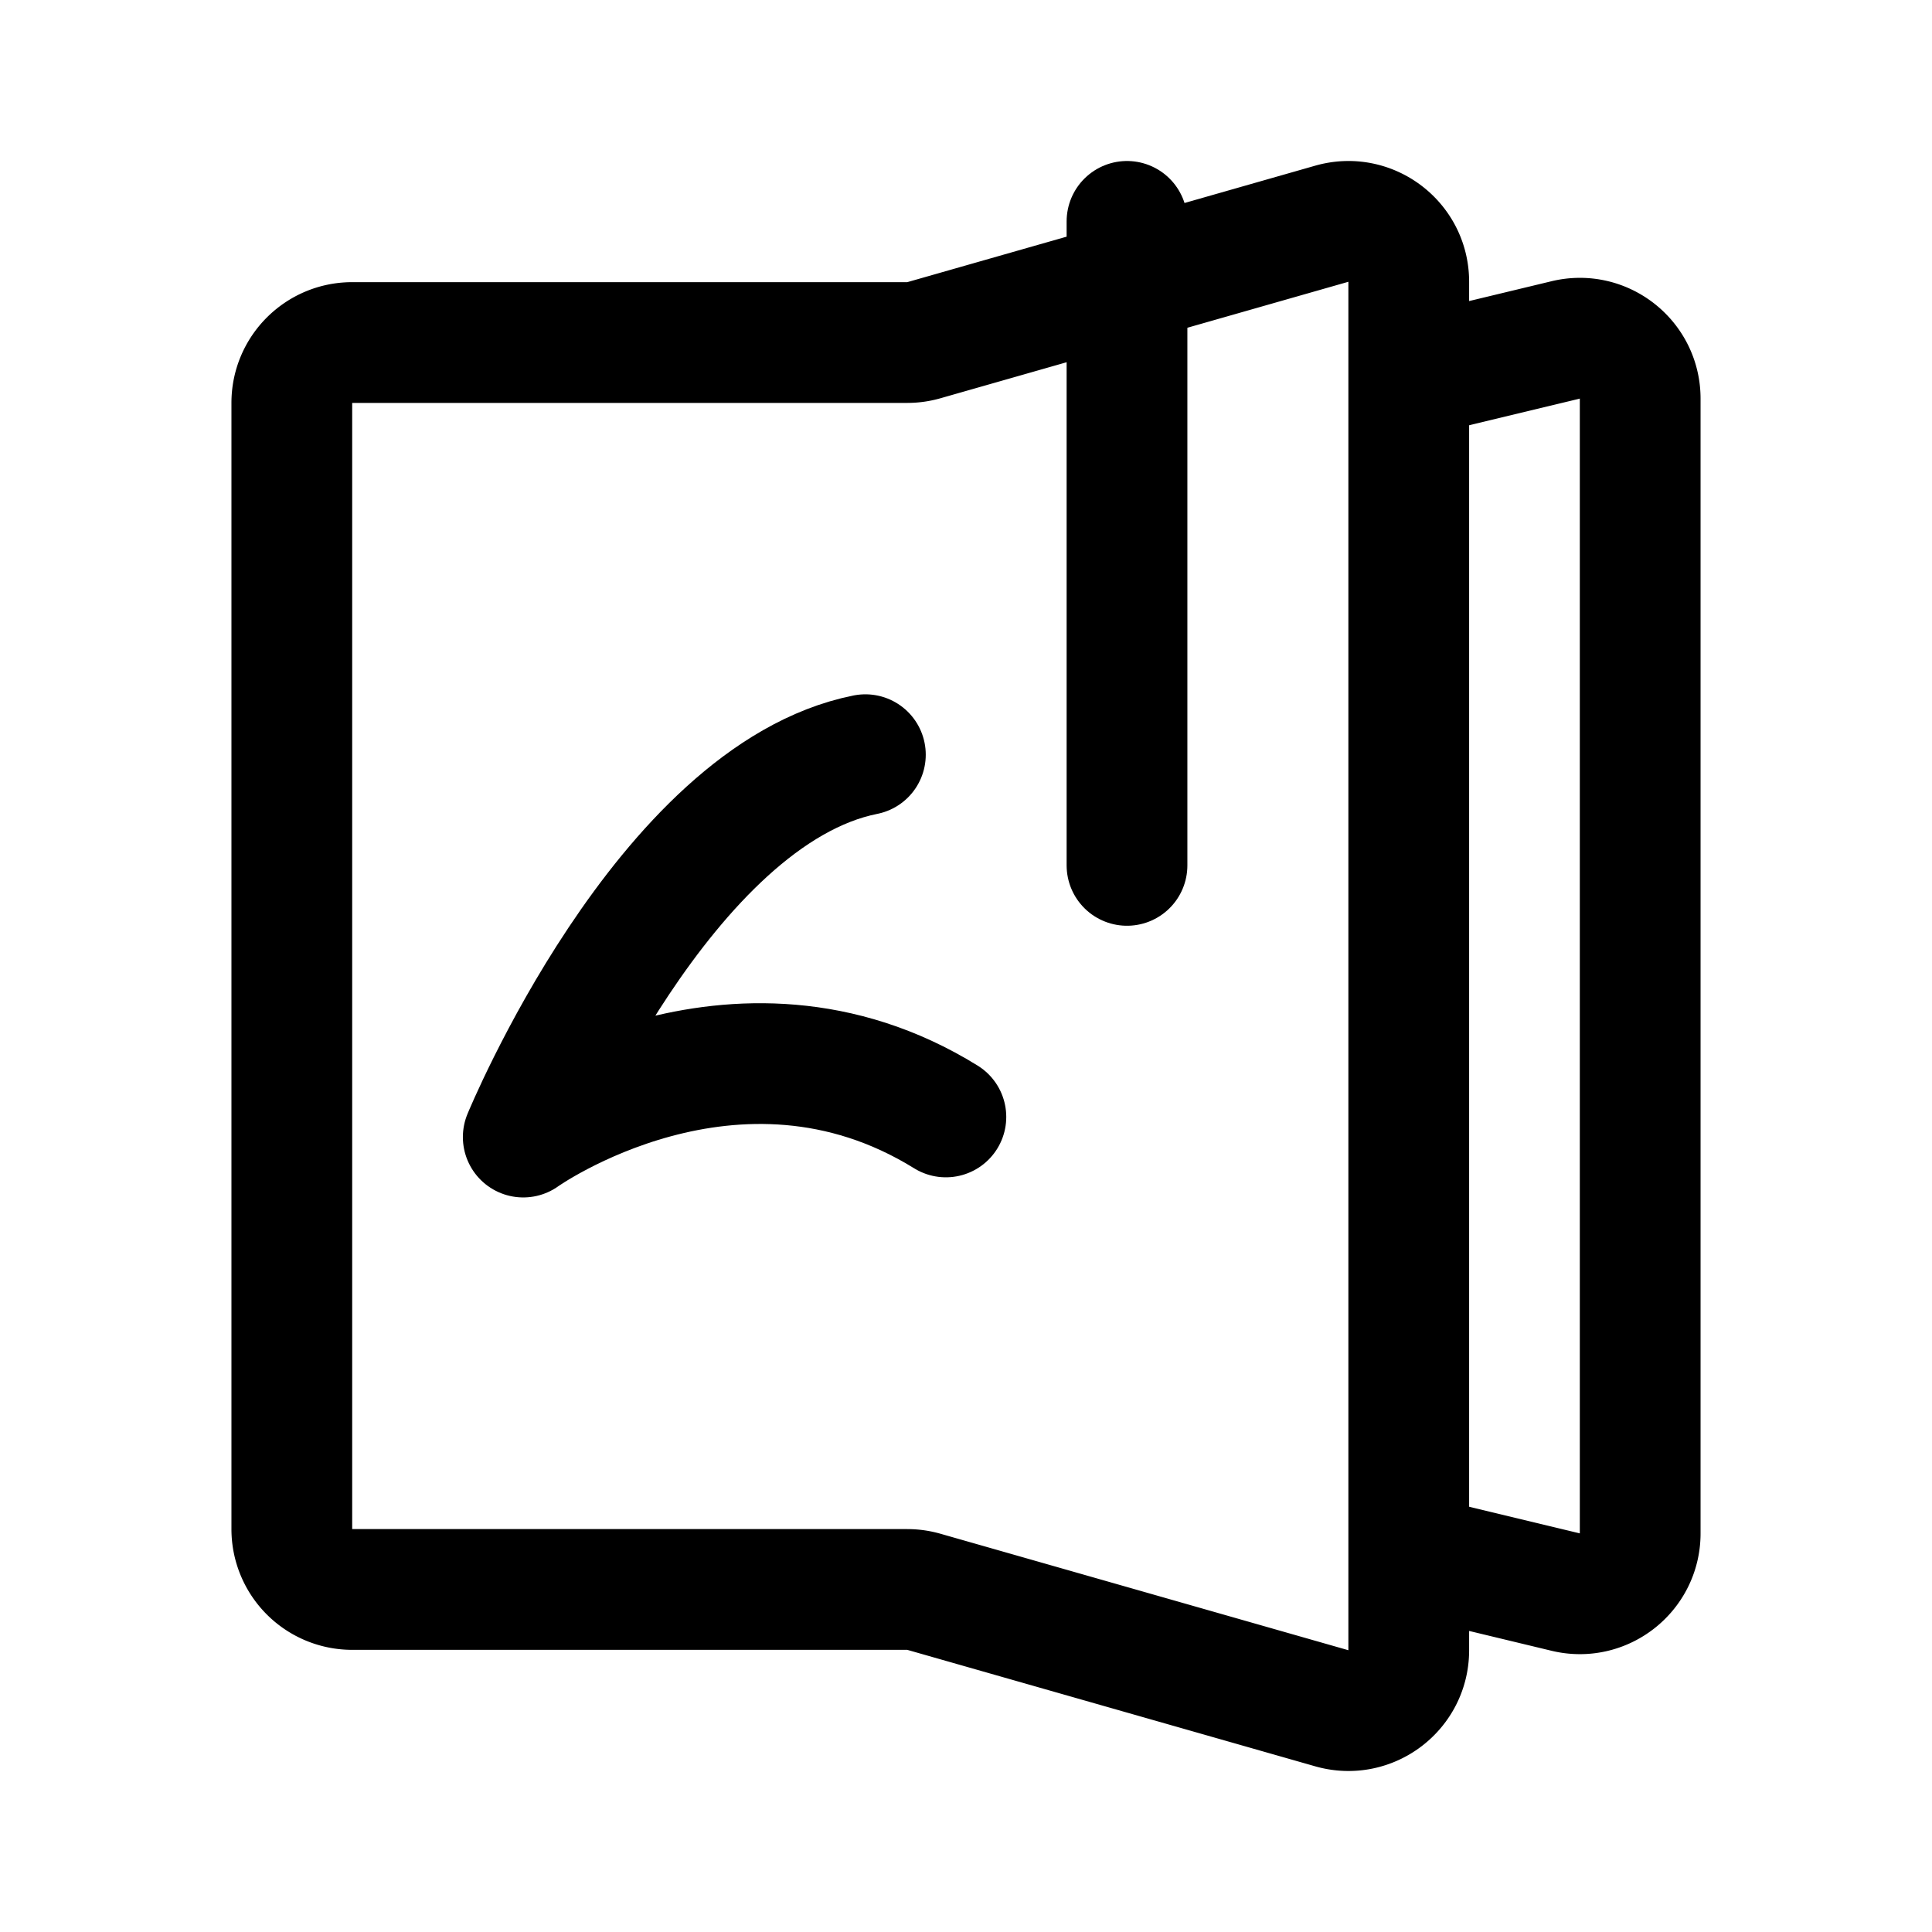 <svg xmlns="http://www.w3.org/2000/svg" width="192" height="192" fill="none" viewBox="0 0 192 192"><path stroke="#000" stroke-linecap="round" stroke-linejoin="round" stroke-width="12" d="M86 75c-20 4-34 38-34 38s21-15 42-2m18-89v64"/><path stroke="#000" stroke-linecap="round" stroke-linejoin="round" stroke-width="12" d="M90.16 34.041H35c-3.314 0-6 2.685-6 5.996v111.926a6 6 0 0 0 6 5.996h55.16c.557 0 1.112.077 1.648.23l40.544 11.577C136.185 170.86 140 167.984 140 164V28c0-3.984-3.815-6.86-7.648-5.766L91.808 33.811a6 6 0 0 1-1.648.23M142 37.053l13.596-3.272c3.774-.908 7.404 1.952 7.404 5.834v112.77c0 3.882-3.63 6.742-7.404 5.834L142 154.947"/></svg>